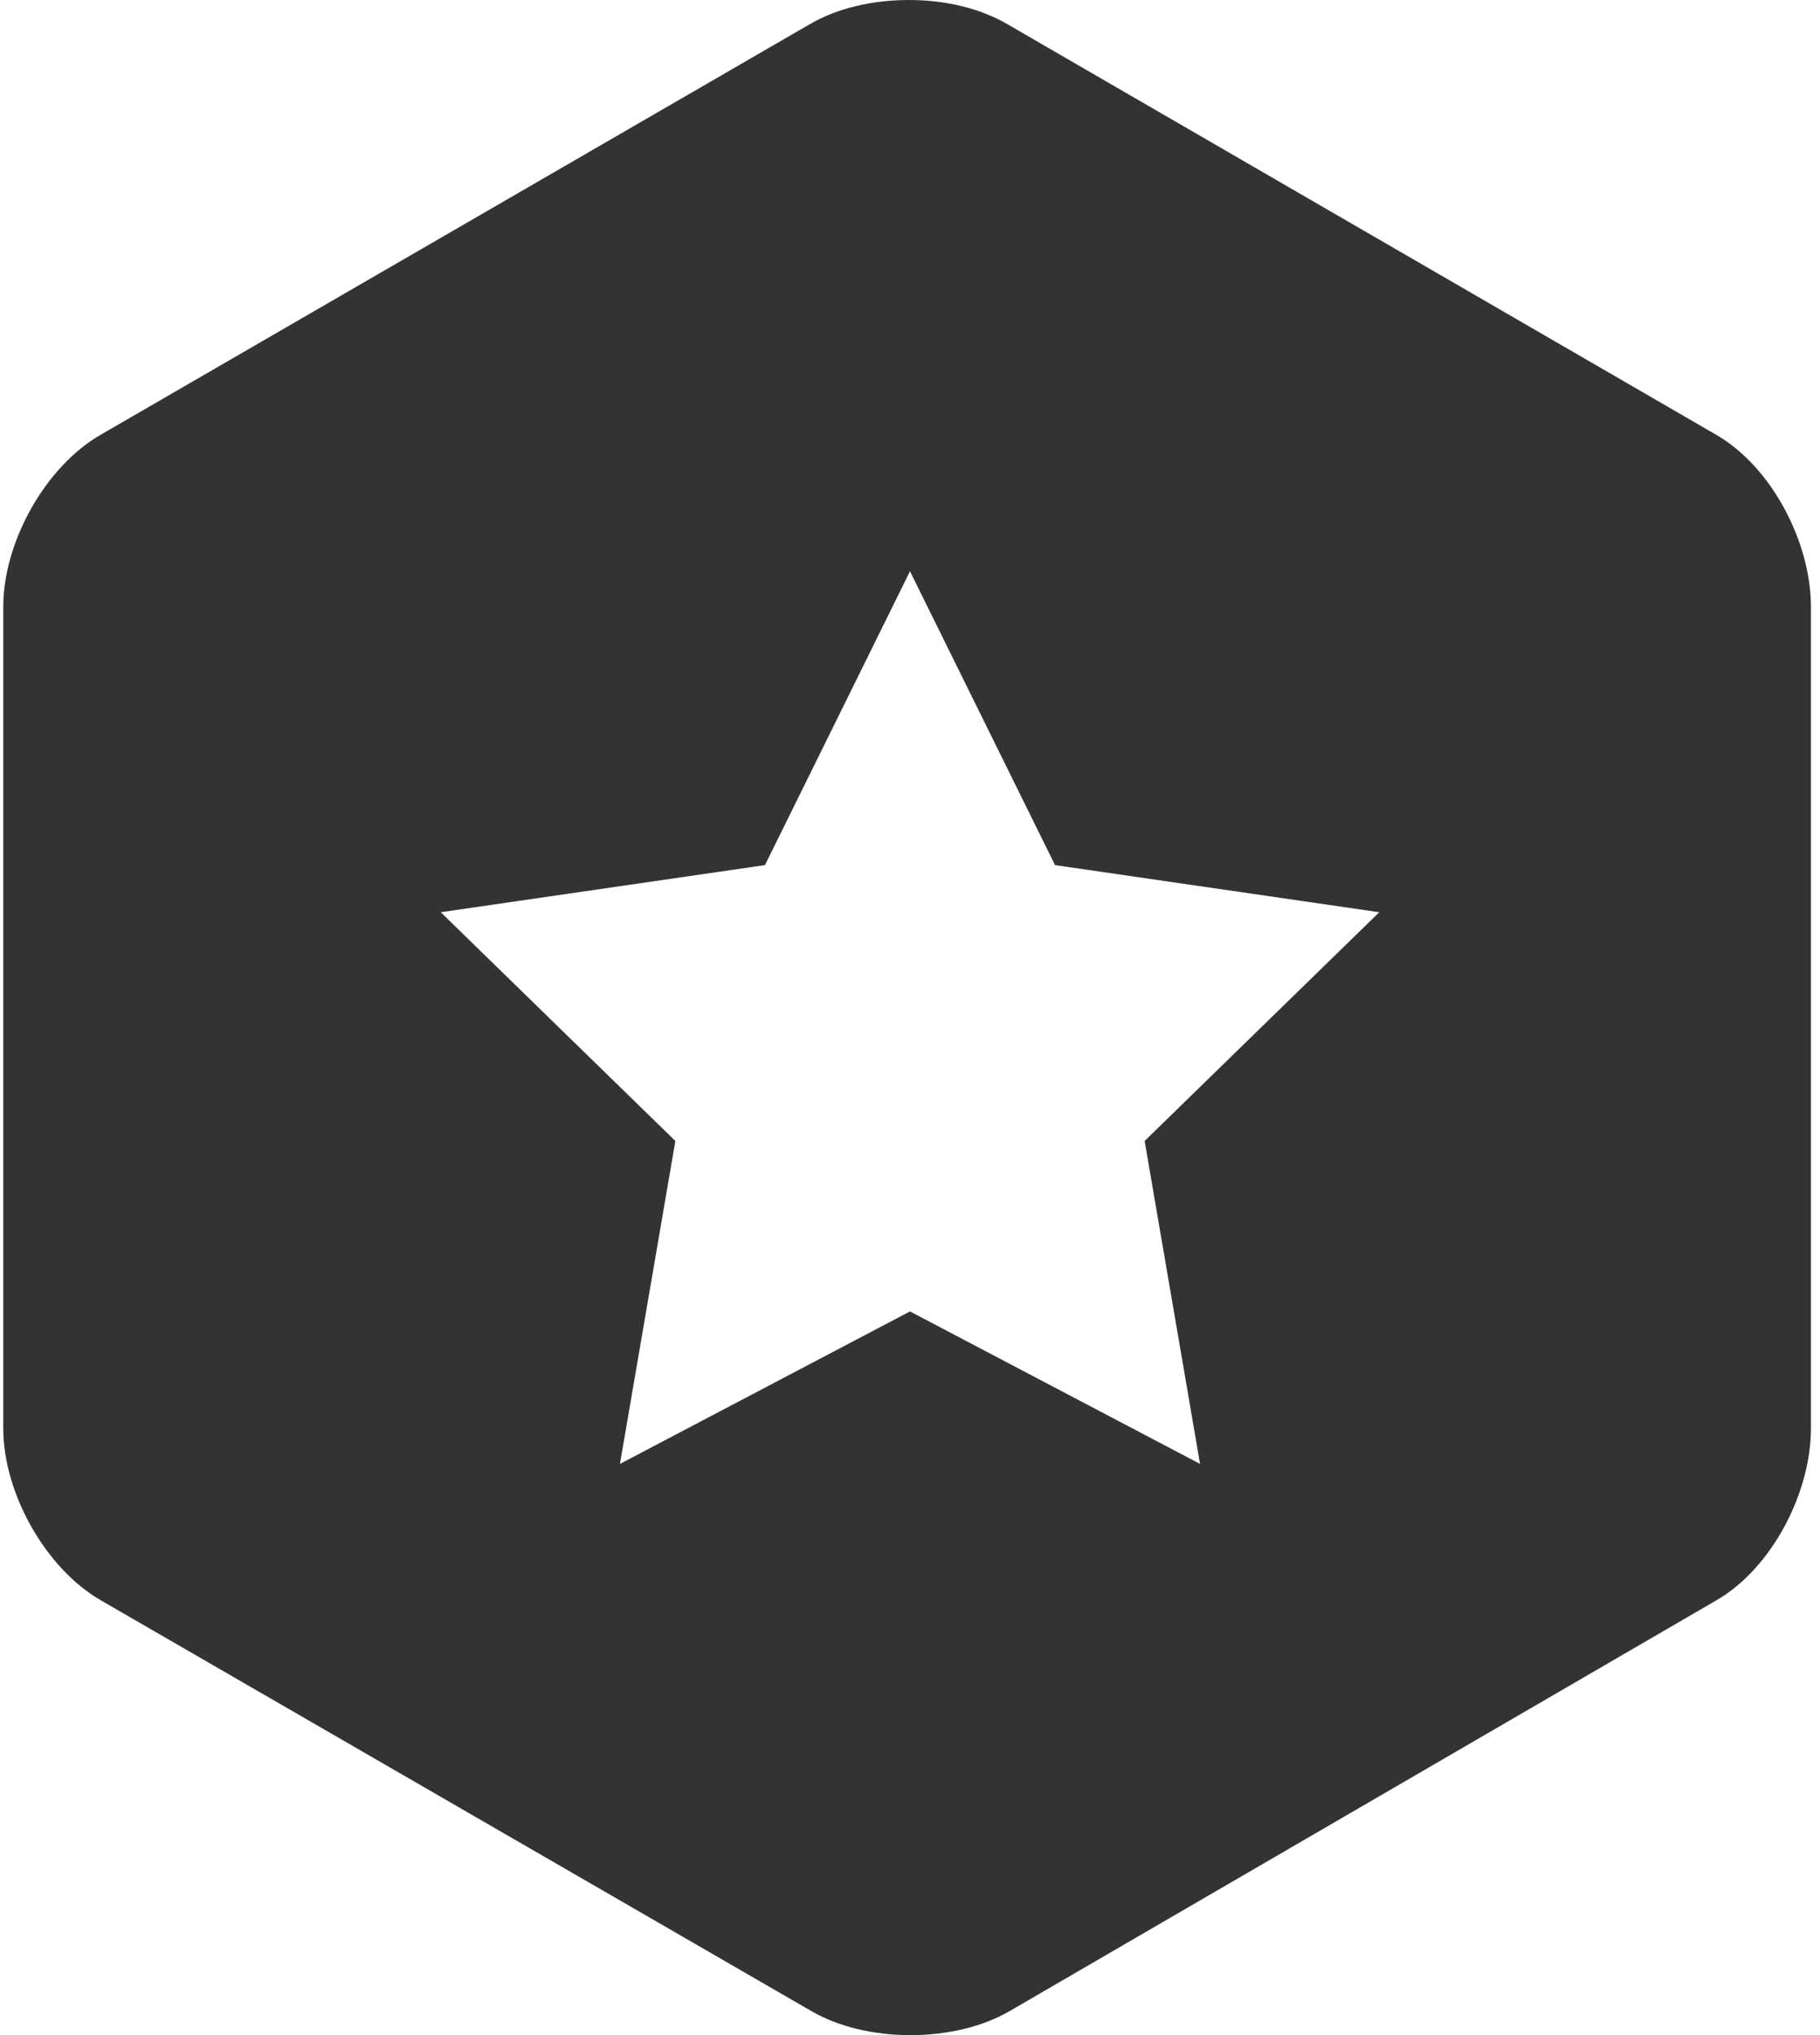 <?xml version="1.0" encoding="utf-8"?>
<!-- Generator: Adobe Illustrator 15.0.0, SVG Export Plug-In . SVG Version: 6.00 Build 0)  -->
<!DOCTYPE svg PUBLIC "-//W3C//DTD SVG 1.1//EN" "http://www.w3.org/Graphics/SVG/1.1/DTD/svg11.dtd">
<svg version="1.1" id="Layer_1" xmlns="http://www.w3.org/2000/svg" xmlns:xlink="http://www.w3.org/1999/xlink" x="0px" y="0px"
	 width="88.6px" height="99.063px" viewBox="0 0 88.6 99.063" enable-background="new 0 0 88.6 99.063" xml:space="preserve">
<path fill="#333333" d="M83.549,21.165l-34.529-20C47.718,0.414,46.058,0,44.245,0s-3.501,0.414-4.802,1.165l-34.547,20
	c-2.708,1.564-4.737,5.239-4.737,8.366v40c0,3.127,2.042,6.802,4.751,8.366l34.6,20c1.301,0.751,2.997,1.165,4.81,1.165
	s3.519-0.414,4.82-1.165l34.414-20c2.708-1.564,4.604-5.239,4.604-8.366v-40C88.158,26.404,86.257,22.729,83.549,21.165z
	 M58.42,71.257l-14.121-7.422L30.18,71.257l2.697-15.72L21.455,44.403l15.784-2.293l7.06-14.304l7.062,14.304l15.784,2.293
	L55.723,55.537L58.42,71.257z"/>
</svg>
